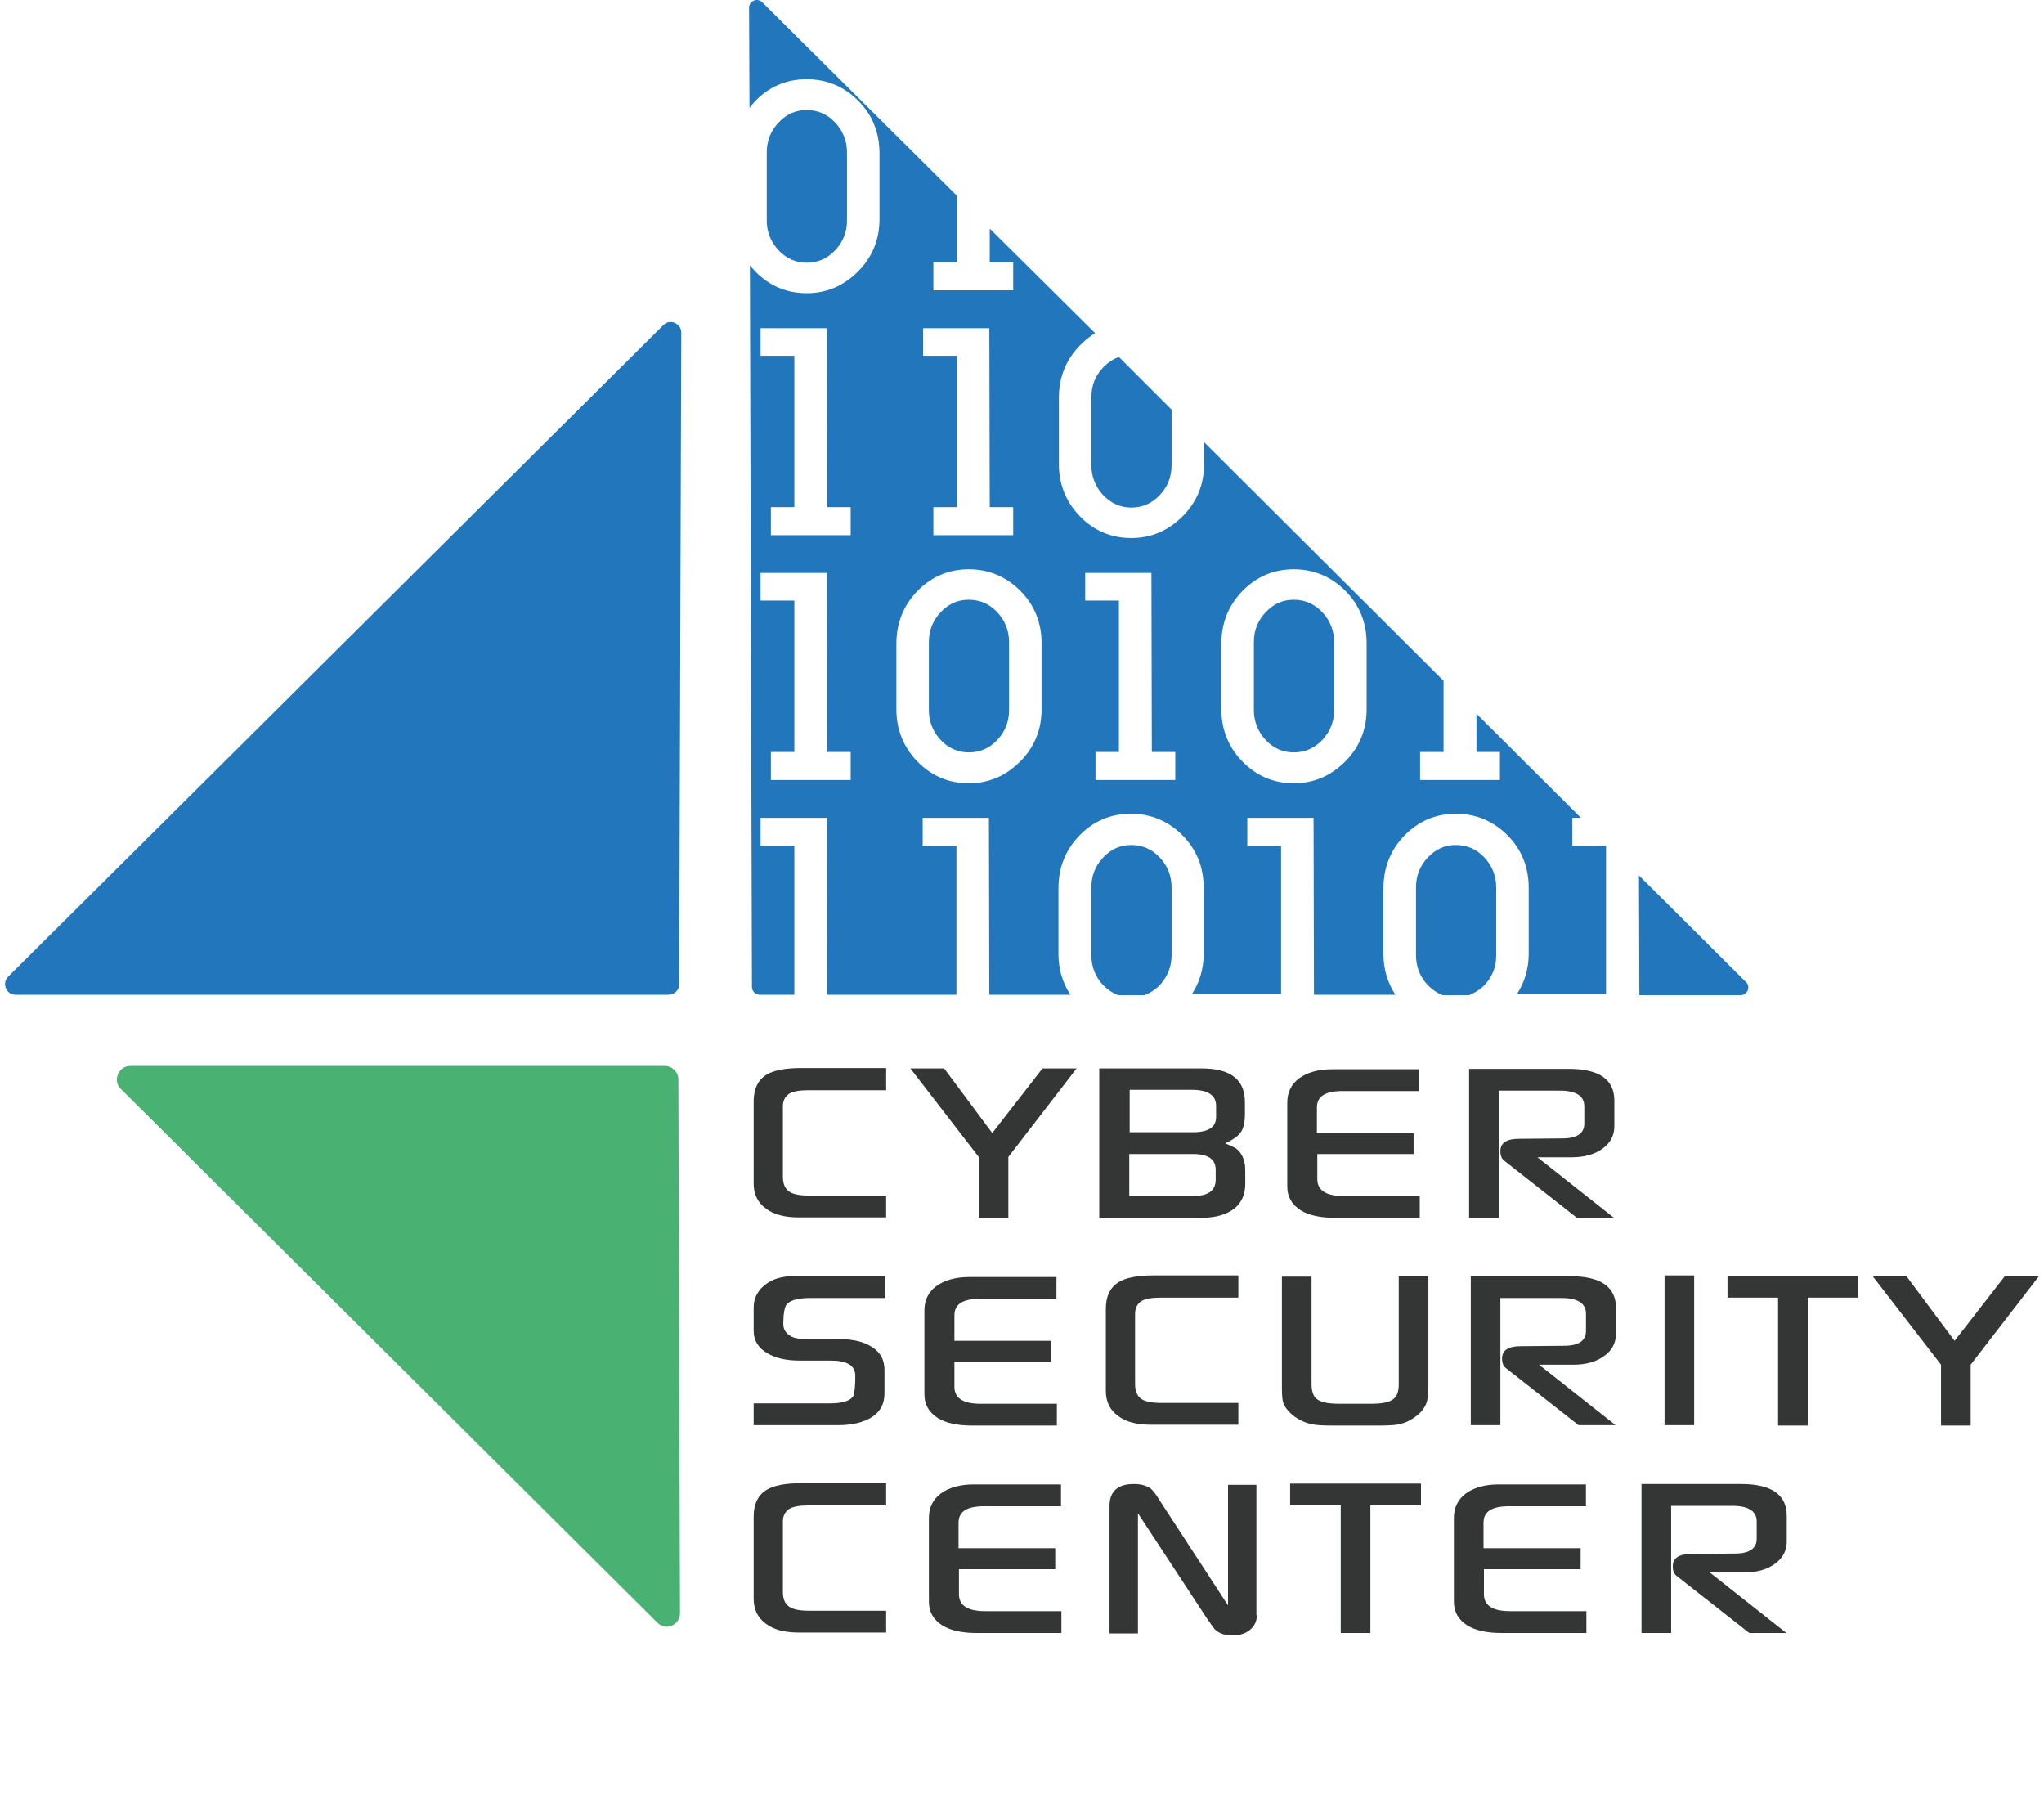 <svg width="50" height="44" viewBox="0 0 50 44" fill="none" xmlns="http://www.w3.org/2000/svg">
    <path d="M21.677 26.665H19.765C19.553 26.665 19.402 26.695 19.312 26.746C19.201 26.816 19.151 26.927 19.151 27.058V28.779C19.151 28.95 19.201 29.07 19.302 29.141C19.402 29.211 19.563 29.241 19.805 29.241H21.677V29.775H19.543C19.191 29.775 18.919 29.704 18.728 29.553C18.537 29.413 18.436 29.211 18.436 28.95V26.937C18.436 26.635 18.537 26.424 18.738 26.293C18.909 26.182 19.201 26.122 19.593 26.122H21.677V26.665Z" fill="#343535"/>
    <path d="M26.336 26.132L24.666 28.296V29.785H23.941V28.296L22.27 26.132H23.096L24.273 27.712L25.501 26.132H26.336Z" fill="#343535"/>
    <path d="M30.462 28.95C30.462 29.211 30.372 29.413 30.201 29.553C30.01 29.704 29.738 29.785 29.396 29.785H26.89V26.132H29.396C30.1 26.132 30.453 26.403 30.453 26.957V27.259C30.453 27.44 30.422 27.571 30.372 27.662C30.312 27.772 30.171 27.873 29.969 27.963C30.02 27.983 30.1 28.024 30.211 28.074C30.342 28.155 30.422 28.296 30.453 28.487C30.462 28.537 30.462 28.688 30.462 28.95ZM29.738 28.849V28.608C29.738 28.356 29.557 28.225 29.184 28.225H27.624V29.252H29.184C29.557 29.252 29.738 29.121 29.738 28.849ZM29.748 27.319V27.047C29.748 26.786 29.547 26.655 29.154 26.655H27.634V27.692H29.184C29.557 27.692 29.748 27.571 29.748 27.319Z" fill="#343535"/>
    <path d="M34.589 28.225H32.224V28.839C32.224 29.111 32.435 29.252 32.858 29.252H34.73V29.785H32.656C32.294 29.785 32.022 29.725 31.821 29.604C31.6 29.463 31.489 29.272 31.489 29.02V26.967C31.489 26.715 31.59 26.514 31.781 26.373C31.972 26.232 32.244 26.152 32.586 26.152H34.72V26.685H32.838C32.415 26.685 32.214 26.816 32.214 27.088V27.712H34.579V28.225H34.589Z" fill="#343535"/>
    <path d="M39.48 29.785H38.574L36.793 28.386C36.732 28.336 36.702 28.265 36.702 28.154C36.702 27.953 36.853 27.853 37.155 27.853L38.222 27.843C38.574 27.843 38.755 27.722 38.755 27.48V27.058C38.755 26.806 38.554 26.675 38.161 26.675H36.662V29.785H35.937V26.142H38.373C39.117 26.142 39.49 26.403 39.49 26.917V27.551C39.49 27.772 39.389 27.963 39.198 28.094C39.007 28.235 38.755 28.305 38.443 28.305H37.608L39.48 29.785Z" fill="#343535"/>
    <path d="M21.667 31.747H19.805C19.503 31.747 19.312 31.808 19.231 31.919C19.191 31.989 19.161 32.14 19.161 32.382C19.161 32.512 19.221 32.603 19.332 32.673C19.422 32.734 19.583 32.754 19.795 32.754H20.56C20.892 32.754 21.153 32.824 21.345 32.955C21.546 33.086 21.636 33.267 21.636 33.509V34.082C21.636 34.334 21.536 34.525 21.334 34.656C21.133 34.787 20.851 34.857 20.509 34.857H18.436V34.324H20.298C20.61 34.324 20.801 34.264 20.872 34.143C20.902 34.082 20.922 33.911 20.922 33.65C20.922 33.398 20.721 33.277 20.318 33.277H19.553C19.231 33.277 18.969 33.217 18.768 33.096C18.547 32.965 18.436 32.784 18.436 32.553V31.979C18.436 31.727 18.557 31.516 18.798 31.365C18.969 31.254 19.211 31.204 19.543 31.204H21.657V31.747H21.667Z" fill="#343535"/>
    <path d="M25.712 33.307H23.347V33.921C23.347 34.193 23.559 34.334 23.981 34.334H25.853V34.867H23.78C23.418 34.867 23.146 34.807 22.945 34.686C22.723 34.545 22.613 34.354 22.613 34.102V32.049C22.613 31.798 22.713 31.596 22.904 31.456C23.096 31.315 23.367 31.234 23.709 31.234H25.843V31.767H23.971C23.549 31.767 23.347 31.898 23.347 32.17V32.794H25.712V33.307Z" fill="#343535"/>
    <path d="M30.292 31.737H28.38C28.168 31.737 28.017 31.768 27.927 31.818C27.816 31.888 27.766 31.999 27.766 32.13V33.851C27.766 34.022 27.816 34.143 27.916 34.213C28.017 34.284 28.178 34.314 28.42 34.314H30.292V34.847H28.158C27.806 34.847 27.534 34.777 27.343 34.626C27.152 34.485 27.051 34.284 27.051 34.022V32.009C27.051 31.707 27.152 31.496 27.353 31.365C27.524 31.254 27.816 31.194 28.208 31.194H30.292V31.737Z" fill="#343535"/>
    <path d="M34.941 33.941C34.941 34.102 34.921 34.233 34.891 34.324C34.84 34.445 34.76 34.555 34.629 34.646C34.498 34.747 34.357 34.807 34.216 34.837C34.116 34.857 33.955 34.867 33.723 34.867H32.586C32.365 34.867 32.203 34.857 32.103 34.837C31.952 34.807 31.811 34.747 31.68 34.656C31.539 34.555 31.449 34.445 31.398 34.334C31.368 34.254 31.358 34.133 31.358 33.952V31.224H32.083V33.851C32.083 34.042 32.133 34.173 32.234 34.233C32.334 34.304 32.516 34.334 32.777 34.334H33.522C33.784 34.334 33.965 34.304 34.065 34.233C34.166 34.173 34.216 34.042 34.216 33.861V31.214H34.941V33.941Z" fill="#343535"/>
    <path d="M39.52 34.857H38.615L36.833 33.458C36.773 33.408 36.743 33.338 36.743 33.227C36.743 33.026 36.894 32.925 37.196 32.925L38.262 32.915C38.615 32.915 38.796 32.794 38.796 32.553V32.13C38.796 31.878 38.594 31.747 38.202 31.747H36.702V34.857H35.978V31.214H38.413C39.158 31.214 39.53 31.476 39.53 31.989V32.623C39.53 32.844 39.43 33.036 39.239 33.166C39.047 33.307 38.796 33.378 38.484 33.378H37.648L39.52 34.857Z" fill="#343535"/>
    <path d="M41.442 34.857H40.718V31.194H41.442V34.857Z" fill="#343535"/>
    <path d="M45.458 31.737H44.22V34.867H43.495V31.737H42.258V31.204H45.458V31.737Z" fill="#343535"/>
    <path d="M49.876 31.214L48.206 33.378V34.867H47.481V33.378L45.81 31.214H46.636L47.813 32.794L49.041 31.214H49.876Z" fill="#343535"/>
    <path d="M21.677 36.82H19.765C19.553 36.82 19.402 36.85 19.312 36.9C19.201 36.971 19.151 37.081 19.151 37.212V38.933C19.151 39.104 19.201 39.225 19.302 39.295C19.402 39.366 19.563 39.396 19.805 39.396H21.677V39.929H19.543C19.191 39.929 18.919 39.859 18.728 39.708C18.537 39.567 18.436 39.366 18.436 39.104V37.091C18.436 36.789 18.537 36.578 18.738 36.447C18.909 36.337 19.201 36.276 19.593 36.276H21.677V36.82Z" fill="#343535"/>
    <path d="M25.823 38.38H23.458V38.994C23.458 39.265 23.669 39.406 24.092 39.406H25.964V39.94H23.891C23.529 39.94 23.257 39.879 23.055 39.758C22.834 39.618 22.723 39.426 22.723 39.175V37.122C22.723 36.87 22.824 36.669 23.015 36.528C23.206 36.387 23.478 36.306 23.82 36.306H25.954V36.84H24.072C23.649 36.84 23.448 36.971 23.448 37.242V37.867H25.813V38.38H25.823Z" fill="#343535"/>
    <path d="M30.744 39.507C30.744 39.648 30.694 39.758 30.593 39.849C30.483 39.95 30.332 40 30.151 40C29.979 40 29.849 39.96 29.748 39.879C29.708 39.849 29.637 39.748 29.526 39.587L27.836 37.011V39.95H27.141V36.83C27.141 36.477 27.343 36.296 27.735 36.296C27.916 36.296 28.047 36.337 28.148 36.407C28.198 36.447 28.279 36.548 28.369 36.699L30.04 39.265V36.316H30.734V39.507H30.744Z" fill="#343535"/>
    <path d="M34.76 36.81H33.522V39.94H32.797V36.81H31.559V36.286H34.76V36.81Z" fill="#343535"/>
    <path d="M38.665 38.38H36.3V38.994C36.3 39.265 36.511 39.406 36.934 39.406H38.806V39.94H36.732C36.37 39.94 36.098 39.879 35.897 39.758C35.676 39.618 35.565 39.426 35.565 39.175V37.122C35.565 36.87 35.666 36.669 35.857 36.528C36.048 36.387 36.32 36.306 36.662 36.306H38.795V36.84H36.913C36.491 36.84 36.29 36.971 36.29 37.242V37.867H38.665V38.38Z" fill="#343535"/>
    <path d="M43.697 39.94H42.791L41.01 38.541C40.949 38.49 40.919 38.42 40.919 38.309C40.919 38.108 41.07 38.007 41.372 38.007L42.439 37.997C42.791 37.997 42.972 37.877 42.972 37.635V37.212C42.972 36.961 42.771 36.83 42.379 36.83H40.879V39.94H40.154V36.296H42.59C43.335 36.296 43.707 36.558 43.707 37.071V37.705C43.707 37.927 43.606 38.118 43.415 38.249C43.224 38.39 42.972 38.46 42.66 38.46H41.825L43.697 39.94Z" fill="#343535"/>
    <path d="M16.614 24.079L16.665 8.137C16.665 7.906 16.383 7.785 16.222 7.956L0.2 23.887C0.039 24.048 0.15 24.33 0.381 24.33H16.343C16.494 24.33 16.614 24.22 16.614 24.079Z" fill="#2176BC"/>
    <path d="M16.594 26.403L16.634 39.456C16.634 39.748 16.282 39.899 16.081 39.688L2.957 26.635C2.746 26.434 2.897 26.071 3.189 26.071H16.262C16.443 26.071 16.594 26.222 16.594 26.403Z" fill="#49B172"/>
    <path d="M23.698 18.402C23.97 18.402 24.201 18.302 24.392 18.101C24.583 17.899 24.684 17.658 24.684 17.366V15.705C24.684 15.424 24.583 15.172 24.392 14.971C24.201 14.769 23.97 14.669 23.698 14.669C23.426 14.669 23.205 14.769 23.013 14.971C22.822 15.172 22.722 15.413 22.722 15.705V17.366C22.722 17.648 22.822 17.899 23.013 18.101C23.205 18.302 23.436 18.402 23.698 18.402Z" fill="#2176BC"/>
    <path d="M31.648 18.402C31.92 18.402 32.151 18.302 32.343 18.101C32.534 17.899 32.635 17.658 32.635 17.366V15.705C32.635 15.424 32.534 15.172 32.343 14.971C32.151 14.769 31.92 14.669 31.648 14.669C31.377 14.669 31.155 14.769 30.964 14.971C30.773 15.172 30.672 15.413 30.672 15.705V17.366C30.672 17.648 30.773 17.899 30.964 18.101C31.155 18.302 31.377 18.402 31.648 18.402Z" fill="#2176BC"/>
    <path d="M26.697 11.378C26.697 11.659 26.797 11.911 26.989 12.112C27.18 12.314 27.412 12.414 27.673 12.414C27.945 12.414 28.176 12.314 28.367 12.112C28.559 11.911 28.659 11.669 28.659 11.378V10.019L27.371 8.731C27.23 8.781 27.11 8.862 26.989 8.982C26.797 9.184 26.697 9.425 26.697 9.717V11.378Z" fill="#2176BC"/>
    <path d="M19.431 20.687H18.605V20.003H20.226L20.236 24.33H23.396V20.687H22.571V20.003H24.191L24.201 24.33H26.184C25.992 24.038 25.892 23.706 25.892 23.334V21.724C25.892 21.22 26.063 20.788 26.405 20.435C26.747 20.083 27.17 19.902 27.663 19.902C28.156 19.902 28.579 20.083 28.921 20.425C29.273 20.778 29.444 21.21 29.444 21.714V23.324C29.444 23.696 29.344 24.028 29.153 24.32H31.337V20.687H30.511V20.003H32.132L32.142 24.33H34.134C33.943 24.038 33.842 23.706 33.842 23.334V21.724C33.842 21.22 34.014 20.788 34.356 20.435C34.698 20.083 35.121 19.902 35.614 19.902C36.107 19.902 36.529 20.083 36.872 20.425C37.224 20.778 37.395 21.21 37.395 21.714V23.324C37.395 23.696 37.294 24.028 37.103 24.32H39.287V20.687H38.462V20.003H38.673L36.117 17.456V18.392H36.691V19.077H34.738V18.392H35.312V16.651L29.454 10.814V11.348C29.454 11.841 29.283 12.273 28.931 12.626C28.579 12.978 28.166 13.159 27.673 13.159C27.18 13.159 26.757 12.978 26.415 12.626C26.073 12.273 25.902 11.841 25.902 11.348V9.737C25.902 9.234 26.073 8.801 26.415 8.449C26.536 8.328 26.657 8.228 26.788 8.147L24.211 5.591V6.416H24.785V7.1H22.832V6.416H23.406V4.786L18.646 0.056C18.525 -0.065 18.324 0.025 18.324 0.186L18.334 2.642C18.374 2.582 18.424 2.531 18.475 2.471C18.817 2.119 19.239 1.938 19.733 1.938C20.226 1.938 20.648 2.119 20.991 2.461C21.343 2.813 21.514 3.246 21.514 3.749V5.359C21.514 5.853 21.343 6.285 20.991 6.638C20.638 6.99 20.226 7.171 19.733 7.171C19.239 7.171 18.817 6.99 18.475 6.638C18.424 6.587 18.384 6.537 18.344 6.487L18.394 24.139C18.394 24.24 18.475 24.33 18.585 24.33H19.431V20.687ZM29.877 15.745C29.877 15.242 30.048 14.81 30.39 14.457C30.733 14.105 31.155 13.924 31.648 13.924C32.142 13.924 32.564 14.105 32.907 14.447C33.259 14.8 33.43 15.232 33.43 15.736V17.346C33.43 17.839 33.259 18.272 32.907 18.624C32.554 18.976 32.142 19.157 31.648 19.157C31.155 19.157 30.733 18.976 30.39 18.624C30.048 18.272 29.877 17.839 29.877 17.346V15.745ZM26.546 14.014H28.166L28.176 18.392H28.75V19.077H26.798V18.392H27.371V14.689H26.546V14.014ZM22.581 8.026H24.201L24.211 12.404H24.785V13.089H22.832V12.404H23.406V8.701H22.581V8.026ZM21.927 15.745C21.927 15.242 22.098 14.81 22.44 14.457C22.782 14.105 23.205 13.924 23.698 13.924C24.191 13.924 24.614 14.105 24.956 14.447C25.308 14.8 25.479 15.232 25.479 15.736V17.346C25.479 17.839 25.308 18.272 24.956 18.624C24.604 18.976 24.191 19.157 23.698 19.157C23.205 19.157 22.782 18.976 22.44 18.624C22.098 18.272 21.927 17.839 21.927 17.346V15.745ZM18.605 8.026H20.226L20.236 12.404H20.809V13.089H18.857V12.404H19.431V8.701H18.605V8.026ZM18.605 14.014H20.226L20.236 18.392H20.809V19.077H18.857V18.392H19.431V14.689H18.605V14.014Z" fill="#2176BC"/>
    <path d="M20.427 6.124C20.618 5.923 20.719 5.681 20.719 5.39V3.729C20.719 3.447 20.618 3.196 20.427 2.994C20.236 2.793 20.004 2.692 19.733 2.692C19.461 2.692 19.239 2.793 19.048 2.994C18.857 3.196 18.756 3.437 18.756 3.729V5.39C18.756 5.671 18.857 5.923 19.048 6.124C19.239 6.326 19.471 6.426 19.733 6.426C20.004 6.426 20.236 6.326 20.427 6.124Z" fill="#2176BC"/>
    <path d="M36.6 23.364V21.703C36.6 21.422 36.499 21.17 36.308 20.969C36.117 20.767 35.886 20.667 35.614 20.667C35.342 20.667 35.121 20.767 34.93 20.969C34.738 21.17 34.638 21.412 34.638 21.703V23.364C34.638 23.646 34.738 23.897 34.93 24.099C35.04 24.209 35.161 24.29 35.292 24.34H35.936C36.067 24.29 36.198 24.209 36.308 24.099C36.51 23.887 36.6 23.646 36.6 23.364Z" fill="#2176BC"/>
    <path d="M28.659 23.364V21.703C28.659 21.422 28.559 21.17 28.367 20.969C28.176 20.767 27.945 20.667 27.673 20.667C27.401 20.667 27.18 20.767 26.989 20.969C26.797 21.17 26.697 21.412 26.697 21.703V23.364C26.697 23.646 26.797 23.897 26.989 24.099C27.099 24.209 27.22 24.29 27.351 24.34H27.995C28.126 24.29 28.257 24.209 28.367 24.099C28.559 23.887 28.659 23.646 28.659 23.364Z" fill="#2176BC"/>
    <path d="M42.709 24.018L40.092 21.412L40.102 24.34H42.578C42.749 24.34 42.83 24.129 42.709 24.018Z" fill="#2176BC"/>
</svg>
